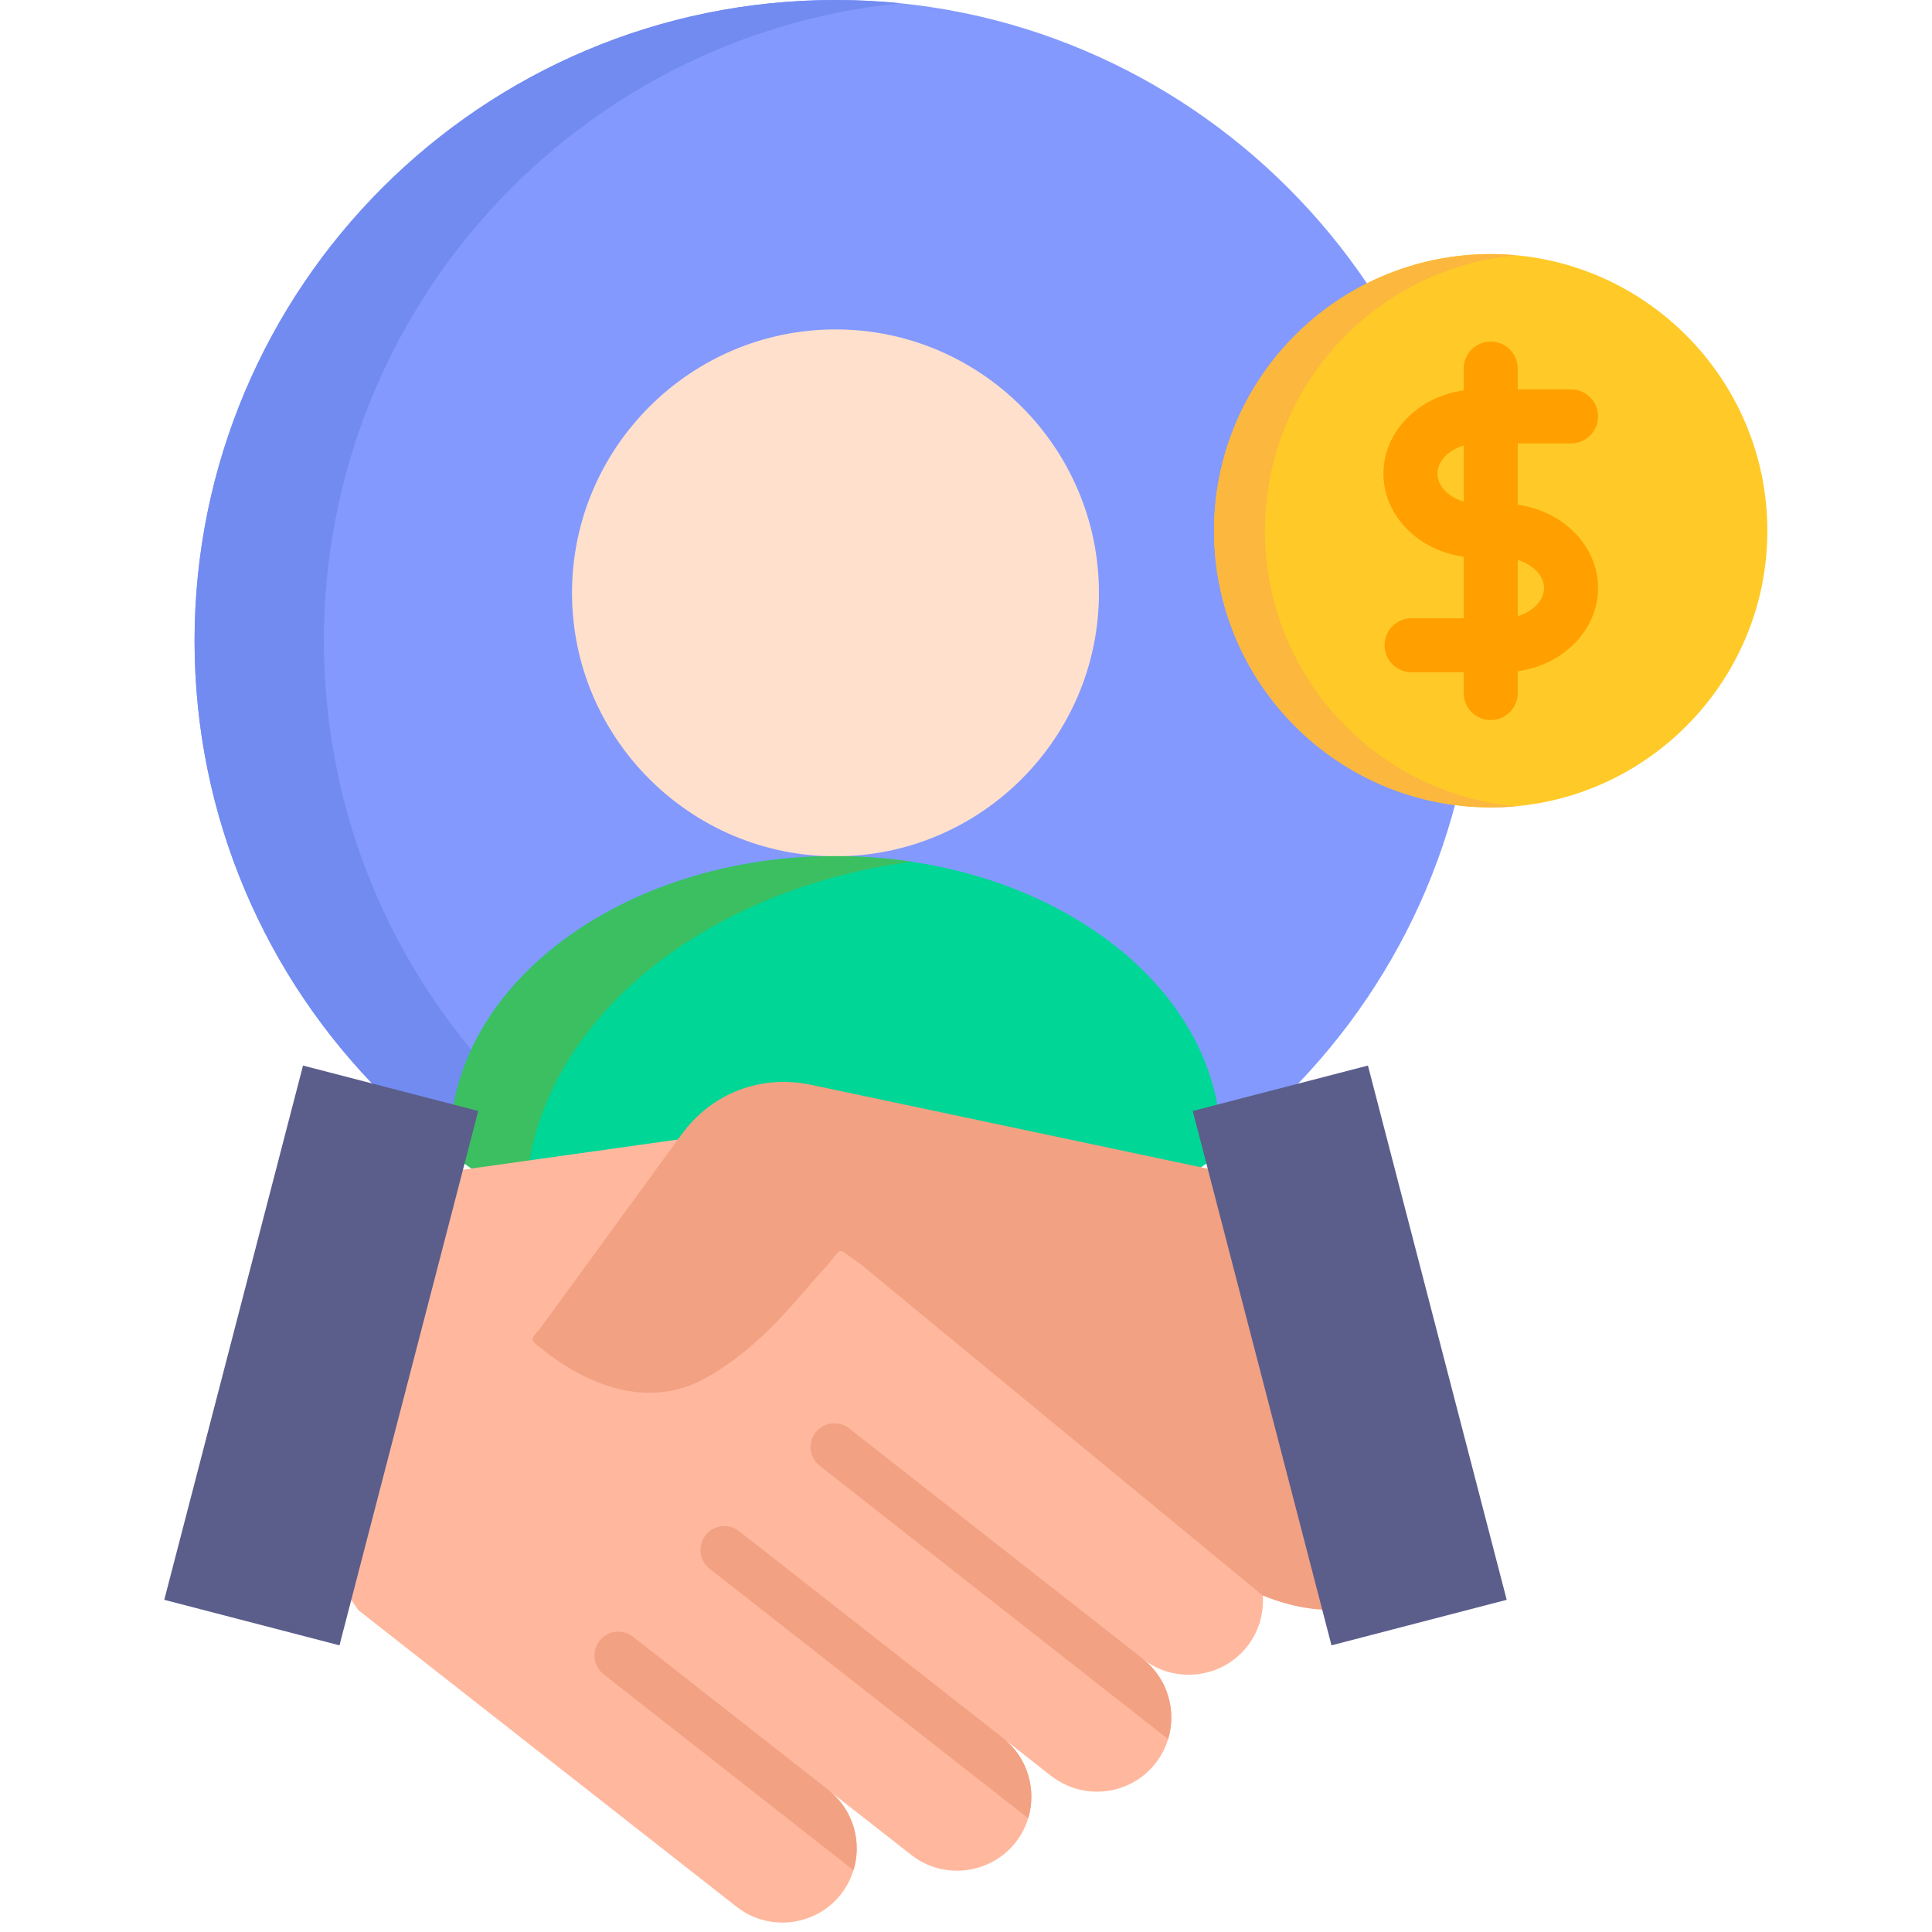 <svg xmlns="http://www.w3.org/2000/svg" xmlns:xlink="http://www.w3.org/1999/xlink" width="500" zoomAndPan="magnify" viewBox="0 0 375 375" height="500" preserveAspectRatio="xMidYMid meet" version="1.0"><defs><clipPath id="99fbf34e2c"><path d="M 235 49 L 343.125 49 L 343.125 157 L 235 157 Z M 235 49 " clip-rule="nonzero"/></clipPath><clipPath id="d3bc2e75da"><path d="M 31.875 206 L 93 206 L 93 320 L 31.875 320 Z M 31.875 206 " clip-rule="nonzero"/></clipPath></defs><path fill="#8399fe" d="M 162.176 248.797 C 230.68 248.797 286.562 192.91 286.562 124.387 C 286.562 55.887 230.68 0 162.176 0 C 93.652 0 37.766 55.887 37.766 124.387 C 37.766 192.91 93.652 248.797 162.176 248.797 Z M 162.176 248.797 " fill-opacity="1" fill-rule="evenodd"/><path fill="#728bf1" d="M 162.176 0 C 166.402 0 170.586 0.211 174.73 0.637 C 111.918 6.926 62.875 59.941 62.875 124.387 C 62.875 188.855 111.918 241.871 174.73 248.16 C 170.586 248.586 166.402 248.797 162.176 248.797 C 93.461 248.797 37.766 193.102 37.766 124.387 C 37.766 55.695 93.461 0 162.176 0 Z M 162.176 0 " fill-opacity="1" fill-rule="evenodd"/><path fill="#00d696" d="M 236.922 223.816 C 216.105 239.492 190.234 248.797 162.176 248.797 C 134.117 248.797 108.223 239.492 87.406 223.816 C 87.387 223.223 87.363 222.629 87.363 222.012 C 87.363 191.168 120.863 166.168 162.176 166.168 C 203.488 166.168 236.965 191.168 236.965 222.012 C 236.965 222.629 236.965 223.223 236.922 223.816 Z M 236.922 223.816 " fill-opacity="1" fill-rule="evenodd"/><path fill="#ffe0cc" d="M 162.176 166.211 C 190.34 166.211 213.305 143.25 213.305 115.086 C 213.305 86.918 190.34 63.938 162.176 63.938 C 134.012 63.938 111.027 86.918 111.027 115.086 C 111.027 143.25 134.012 166.211 162.176 166.211 Z M 162.176 166.211 " fill-opacity="1" fill-rule="evenodd"/><g clip-path="url(#99fbf34e2c)"><path fill="#ffca28" d="M 289.348 156.715 C 318.914 156.715 343.043 132.609 343.043 103.02 C 343.043 73.449 318.914 49.32 289.348 49.32 C 259.777 49.32 235.648 73.449 235.648 103.02 C 235.648 132.609 259.777 156.715 289.348 156.715 Z M 289.348 156.715 " fill-opacity="1" fill-rule="evenodd"/></g><path fill="#fcb73e" d="M 294.273 156.504 C 266.938 154.02 245.523 131.016 245.523 103.02 C 245.523 75.043 266.938 52.039 294.273 49.555 C 292.66 49.406 291.004 49.32 289.348 49.32 C 259.695 49.32 235.648 73.367 235.648 103.02 C 235.648 132.691 259.691 156.715 289.348 156.715 C 291.004 156.715 292.66 156.652 294.273 156.504 Z M 294.273 156.504 " fill-opacity="1" fill-rule="evenodd"/><path fill="#ffa000" d="M 294.594 97.969 L 294.594 86.07 L 304.938 86.07 C 307.836 86.07 310.184 83.719 310.184 80.824 C 310.184 77.926 307.836 75.578 304.938 75.578 L 294.594 75.578 L 294.594 71.539 C 294.594 68.645 292.242 66.293 289.348 66.293 C 286.449 66.293 284.098 68.645 284.098 71.539 L 284.098 75.773 C 275.289 76.992 268.527 83.773 268.527 91.934 C 268.527 100.082 275.293 106.852 284.098 108.07 L 284.098 119.992 L 273.988 119.992 C 271.09 119.992 268.742 122.34 268.742 125.238 C 268.742 128.137 271.09 130.484 273.988 130.484 L 284.098 130.484 L 284.098 134.52 C 284.098 137.418 286.449 139.766 289.348 139.766 C 292.242 139.766 294.594 137.418 294.594 134.52 L 294.594 130.289 C 303.414 129.07 310.184 122.289 310.184 114.129 C 310.184 105.969 303.414 99.188 294.594 97.969 Z M 279.023 91.93 C 279.023 89.492 281.164 87.348 284.098 86.48 L 284.098 97.363 C 281.164 96.496 279.023 94.363 279.023 91.93 Z M 294.594 119.578 L 294.594 108.691 C 297.512 109.574 299.691 111.738 299.691 114.129 C 299.691 116.57 297.539 118.715 294.594 119.578 Z M 294.594 119.578 " fill-opacity="1" fill-rule="nonzero"/><path fill="#3bbf61" d="M 102 233.289 C 96.902 230.465 92.039 227.301 87.406 223.816 C 87.387 223.223 87.363 222.629 87.363 222.012 C 87.363 191.172 120.863 166.168 162.176 166.168 C 167.211 166.168 172.117 166.551 176.875 167.254 C 134.691 172.922 102.594 200.262 102 233.289 Z M 102 233.289 " fill-opacity="1" fill-rule="evenodd"/><path fill="#ffb89e" d="M 194.676 337.352 L 204.043 344.699 C 210.285 349.605 219.398 348.5 224.285 342.258 C 229.191 336.012 228.086 326.898 221.844 322.016 C 228.086 326.898 237.199 325.797 242.086 319.57 C 246.969 313.328 245.887 304.215 239.641 299.328 L 182.102 254.211 L 140.785 219.887 L 78.465 228.637 L 61.176 300.453 L 69.566 312.539 L 142.996 370.125 C 149.242 375.012 158.332 373.906 163.238 367.66 C 168.125 361.414 167.02 352.324 160.773 347.418 L 176.895 360.055 C 183.121 364.941 192.23 363.836 197.141 357.594 C 202.023 351.371 200.918 342.258 194.676 337.352 Z M 221.844 322.016 L 158.332 272.203 Z M 221.844 322.016 " fill-opacity="1" fill-rule="evenodd"/><path fill="#f2a183" d="M 199.562 352.922 L 137.727 304.492 C 135.73 302.918 135.371 300.008 136.941 297.992 C 138.512 295.973 141.422 295.613 143.441 297.184 L 204.785 345.254 C 204.531 345.082 204.297 344.895 204.043 344.703 L 194.676 337.352 C 199.477 341.133 201.238 347.375 199.562 352.922 Z M 199.562 352.922 " fill-opacity="1" fill-rule="nonzero"/><path fill="#f2a183" d="M 117.168 324.988 C 115.148 323.418 114.789 320.508 116.359 318.488 C 117.93 316.473 120.84 316.109 122.859 317.68 L 175.961 359.312 L 160.773 347.418 C 165.598 351.199 167.359 357.465 165.66 363.012 Z M 117.168 324.988 " fill-opacity="1" fill-rule="nonzero"/><g clip-path="url(#d3bc2e75da)"><path fill="#5b5e8b" d="M 58.816 206.824 L 31.883 310.523 L 65.891 319.359 L 92.824 215.641 Z M 58.816 206.824 " fill-opacity="1" fill-rule="evenodd"/></g><path fill="#f2a183" d="M 226.727 337.562 L 159.117 284.523 C 157.102 282.953 156.738 280.043 158.312 278.023 C 159.754 276.199 162.324 275.73 164.277 276.879 L 221.844 322.016 L 164.277 276.879 C 164.469 276.984 164.641 277.109 164.809 277.238 L 222.586 322.566 C 222.332 322.395 222.098 322.207 221.844 322.016 C 226.641 325.773 228.406 332.039 226.727 337.562 Z M 226.727 337.562 " fill-opacity="1" fill-rule="nonzero"/><path fill="#f2a183" d="M 239.387 227.895 L 157.438 210.562 C 147.668 208.504 138.152 212.156 132.27 220.227 L 105.652 256.742 C 102.891 260.523 102.277 259.543 105.93 262.414 C 111.348 266.641 124.113 274.582 136.879 267.531 C 148.008 261.371 154.996 251.578 159.668 246.609 C 164.066 241.914 161.688 241.703 167.062 245.398 L 245.102 309.695 C 251.516 312.266 257.824 313.242 263.961 311.797 Z M 239.387 227.895 " fill-opacity="1" fill-rule="evenodd"/><path fill="#5b5e8b" d="M 265.516 206.824 L 292.449 310.523 L 258.441 319.359 L 231.508 215.641 Z M 265.516 206.824 " fill-opacity="1" fill-rule="evenodd"/></svg>